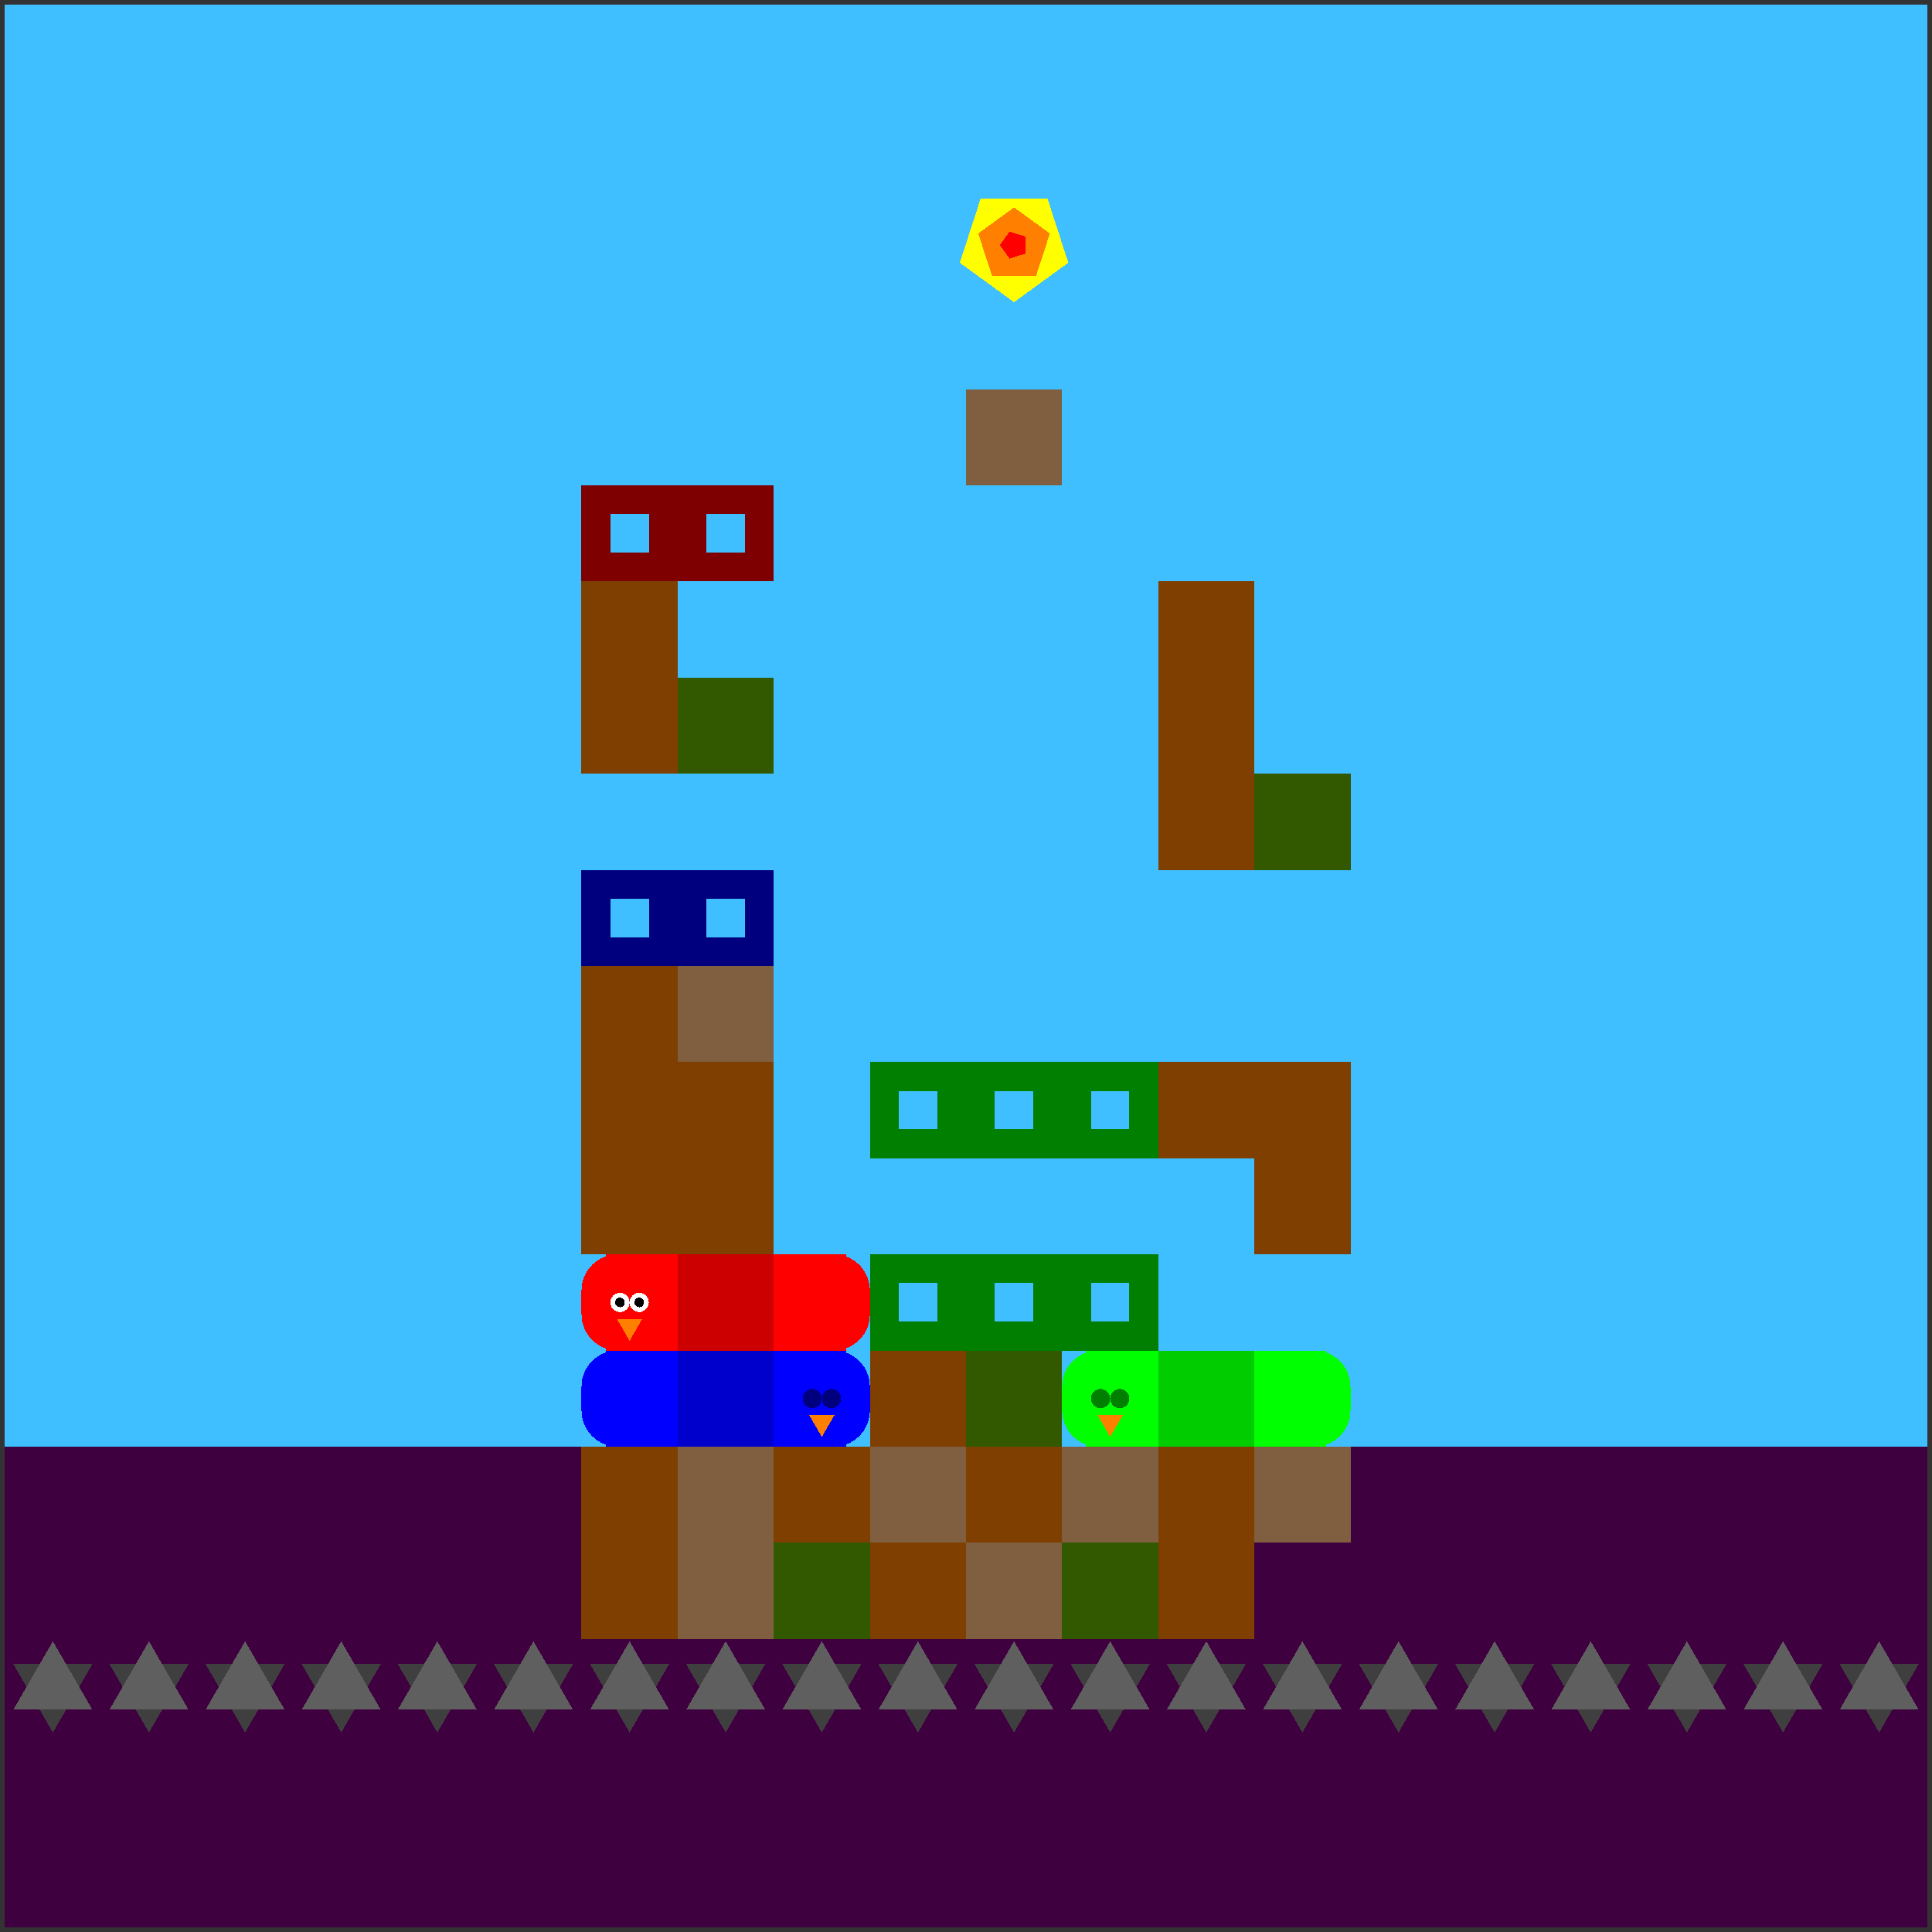 <svg xmlns="http://www.w3.org/2000/svg" version="1.1" width = "403" height = "403" viewBox = "-1 -1 402 402"  preserveAspectRatio = "none" shape-rendering="crispEdges">
<rect x="-1" y="-1" width="402" height="402" fill="#333333" stroke="none"/>
<rect x="0" y="0" width="400" height="300" style="fill:rgb(63,191,255);" /><rect x="0" y="300" width="400" height="100" style="fill:rgb(63,0,63);" /><polygon points="10,359.5 18.227,345.25 1.773,345.25 10,359.5 " style="fill:rgb(63,63,63)" /><polygon points="18.227,354.75 10,340.5 1.773,354.75 18.227,354.75 " style="fill:rgb(95,95,95)" /><polygon points="30,359.5 38.227,345.25 21.773,345.25 30,359.5 " style="fill:rgb(63,63,63)" /><polygon points="38.227,354.75 30,340.5 21.773,354.75 38.227,354.75 " style="fill:rgb(95,95,95)" /><polygon points="50,359.5 58.227,345.25 41.773,345.25 50,359.5 " style="fill:rgb(63,63,63)" /><polygon points="58.227,354.75 50,340.5 41.773,354.75 58.227,354.75 " style="fill:rgb(95,95,95)" /><polygon points="70,359.5 78.227,345.25 61.773,345.25 70,359.5 " style="fill:rgb(63,63,63)" /><polygon points="78.227,354.75 70,340.5 61.773,354.75 78.227,354.75 " style="fill:rgb(95,95,95)" /><polygon points="90,359.5 98.227,345.25 81.773,345.25 90,359.5 " style="fill:rgb(63,63,63)" /><polygon points="98.227,354.75 90,340.5 81.773,354.75 98.227,354.75 " style="fill:rgb(95,95,95)" /><polygon points="110,359.5 118.227,345.25 101.773,345.25 110,359.5 " style="fill:rgb(63,63,63)" /><polygon points="118.227,354.75 110,340.5 101.773,354.75 118.227,354.75 " style="fill:rgb(95,95,95)" /><g style="fill:rgb(127,63,0);">
 <rect x="120" y="120" width="20" height="20"/>
 <rect x="120" y="140" width="20" height="20"/>
 <rect x="120" y="200" width="20" height="20"/>
 <rect x="120" y="220" width="20" height="20"/>
 <rect x="120" y="240" width="20" height="20"/>
 <rect x="120" y="300" width="20" height="20"/>
 <rect x="120" y="320" width="20" height="20"/>
</g><polygon points="130,359.5 138.227,345.25 121.773,345.25 130,359.5 " style="fill:rgb(63,63,63)" /><polygon points="138.227,354.75 130,340.5 121.773,354.75 138.227,354.75 " style="fill:rgb(95,95,95)" /><rect x="140" y="140" width="20" height="20" style="fill:rgb(51,89,0);" /><rect x="140" y="200" width="20" height="20" style="fill:rgb(127,95,63);" /><g style="fill:rgb(127,63,0);">
 <rect x="140" y="220" width="20" height="20"/>
 <rect x="140" y="240" width="20" height="20"/>
</g><g style="fill:rgb(127,95,63);">
 <rect x="140" y="300" width="20" height="20"/>
 <rect x="140" y="320" width="20" height="20"/>
</g><polygon points="150,359.5 158.227,345.25 141.773,345.25 150,359.5 " style="fill:rgb(63,63,63)" /><polygon points="158.227,354.75 150,340.5 141.773,354.75 158.227,354.75 " style="fill:rgb(95,95,95)" /><rect x="160" y="300" width="20" height="20" style="fill:rgb(127,63,0);" /><rect x="160" y="320" width="20" height="20" style="fill:rgb(51,89,0);" /><polygon points="170,359.5 178.227,345.25 161.773,345.25 170,359.5 " style="fill:rgb(63,63,63)" /><polygon points="178.227,354.75 170,340.5 161.773,354.75 178.227,354.75 " style="fill:rgb(95,95,95)" /><rect x="180" y="280" width="20" height="20" style="fill:rgb(127,63,0);" /><rect x="180" y="300" width="20" height="20" style="fill:rgb(127,95,63);" /><rect x="180" y="320" width="20" height="20" style="fill:rgb(127,63,0);" /><polygon points="190,359.5 198.227,345.25 181.773,345.25 190,359.5 " style="fill:rgb(63,63,63)" /><polygon points="198.227,354.75 190,340.5 181.773,354.75 198.227,354.75 " style="fill:rgb(95,95,95)" /><polygon points="210,59.5 219.035,52.936 215.584,42.314 204.416,42.314 200.965,52.936 210,59.5 " style="fill:rgb(255,255,0)" /><polygon points="213.685,55.073 215.963,48.062 210,43.73 204.037,48.062 206.315,55.073 213.685,55.073 " style="fill:rgb(255,127,0)" /><polygon points="211.921,51.396 211.921,48.604 209.266,47.741 207.625,50 209.266,52.259 211.921,51.396 " style="fill:rgb(255,0,0)" /><rect x="200" y="80" width="20" height="20" style="fill:rgb(127,95,63);" /><rect x="200" y="280" width="20" height="20" style="fill:rgb(51,89,0);" /><rect x="200" y="300" width="20" height="20" style="fill:rgb(127,63,0);" /><rect x="200" y="320" width="20" height="20" style="fill:rgb(127,95,63);" /><polygon points="210,359.5 218.227,345.25 201.773,345.25 210,359.5 " style="fill:rgb(63,63,63)" /><polygon points="218.227,354.75 210,340.5 201.773,354.75 218.227,354.75 " style="fill:rgb(95,95,95)" /><rect x="220" y="300" width="20" height="20" style="fill:rgb(127,95,63);" /><rect x="220" y="320" width="20" height="20" style="fill:rgb(51,89,0);" /><polygon points="230,359.5 238.227,345.25 221.773,345.25 230,359.5 " style="fill:rgb(63,63,63)" /><polygon points="238.227,354.75 230,340.5 221.773,354.75 238.227,354.75 " style="fill:rgb(95,95,95)" /><g style="fill:rgb(127,63,0);">
 <rect x="240" y="120" width="20" height="20"/>
 <rect x="240" y="140" width="20" height="20"/>
 <rect x="240" y="160" width="20" height="20"/>
 <rect x="240" y="220" width="20" height="20"/>
 <rect x="240" y="300" width="20" height="20"/>
 <rect x="240" y="320" width="20" height="20"/>
</g><polygon points="250,359.5 258.227,345.25 241.773,345.25 250,359.5 " style="fill:rgb(63,63,63)" /><polygon points="258.227,354.75 250,340.5 241.773,354.75 258.227,354.75 " style="fill:rgb(95,95,95)" /><rect x="260" y="160" width="20" height="20" style="fill:rgb(51,89,0);" /><g style="fill:rgb(127,63,0);">
 <rect x="260" y="220" width="20" height="20"/>
 <rect x="260" y="240" width="20" height="20"/>
</g><rect x="260" y="300" width="20" height="20" style="fill:rgb(127,95,63);" /><polygon points="270,359.5 278.227,345.25 261.773,345.25 270,359.5 " style="fill:rgb(63,63,63)" /><polygon points="278.227,354.75 270,340.5 261.773,354.75 278.227,354.75 " style="fill:rgb(95,95,95)" /><polygon points="290,359.5 298.227,345.25 281.773,345.25 290,359.5 " style="fill:rgb(63,63,63)" /><polygon points="298.227,354.75 290,340.5 281.773,354.75 298.227,354.75 " style="fill:rgb(95,95,95)" /><polygon points="310,359.5 318.227,345.25 301.773,345.25 310,359.5 " style="fill:rgb(63,63,63)" /><polygon points="318.227,354.75 310,340.5 301.773,354.75 318.227,354.75 " style="fill:rgb(95,95,95)" /><polygon points="330,359.5 338.227,345.25 321.773,345.25 330,359.5 " style="fill:rgb(63,63,63)" /><polygon points="338.227,354.75 330,340.5 321.773,354.75 338.227,354.75 " style="fill:rgb(95,95,95)" /><polygon points="350,359.5 358.227,345.25 341.773,345.25 350,359.5 " style="fill:rgb(63,63,63)" /><polygon points="358.227,354.75 350,340.5 341.773,354.75 358.227,354.75 " style="fill:rgb(95,95,95)" /><polygon points="370,359.5 378.227,345.25 361.773,345.25 370,359.5 " style="fill:rgb(63,63,63)" /><polygon points="378.227,354.75 370,340.5 361.773,354.75 378.227,354.75 " style="fill:rgb(95,95,95)" /><polygon points="390,359.5 398.227,345.25 381.773,345.25 390,359.5 " style="fill:rgb(63,63,63)" /><polygon points="398.227,354.75 390,340.5 381.773,354.75 398.227,354.75 " style="fill:rgb(95,95,95)" /><polygon points="210,61.875 221.294,53.67 216.98,40.393 203.02,40.393 198.706,53.67 210,61.875 " style="fill:rgb(255,255,0)" /><polygon points="214.607,56.341 217.454,47.578 210,42.162 202.546,47.578 205.393,56.341 214.607,56.341 " style="fill:rgb(255,127,0)" /><polygon points="212.402,51.745 212.402,48.255 209.083,47.177 207.031,50 209.083,52.823 212.402,51.745 " style="fill:rgb(255,0,0)" /><g style="fill:rgb(255,0,0);">
 <rect x="120" y="267.5" width="20" height="5"/>
 <rect x="127.5" y="260" width="5" height="20"/>
</g><circle cx="127.5" cy="267.5" r="7.5" style="fill:rgb(255,0,0);stroke-width:1" /><circle cx="127.5" cy="272.5" r="7.5" style="fill:rgb(255,0,0);stroke-width:1" /><g style="fill:rgb(255,0,0);">
 <rect x="125" y="260" width="15" height="15"/>
 <rect x="125" y="265" width="15" height="15"/>
</g><circle cx="132" cy="270" r="2" style="fill:rgb(255,255,255);stroke-width:1" /><circle cx="132" cy="270" r="1" style="fill:rgb(0,0,0);stroke-width:1" /><circle cx="128" cy="270" r="2" style="fill:rgb(255,255,255);stroke-width:1" /><circle cx="128" cy="270" r="1" style="fill:rgb(0,0,0);stroke-width:1" /><polygon points="127.402,273.5 130,278 132.598,273.5 127.402,273.5 " style="fill:rgb(255,127,0)" /><g style="fill:rgb(204,0,0);">
 <rect x="140" y="267.5" width="20" height="5"/>
 <rect x="147.5" y="260" width="5" height="20"/>
 <rect x="140" y="260" width="15" height="15"/>
 <rect x="140" y="265" width="15" height="15"/>
 <rect x="145" y="260" width="15" height="15"/>
 <rect x="145" y="265" width="15" height="15"/>
</g><g style="fill:rgb(255,0,0);">
 <rect x="160" y="267.5" width="20" height="5"/>
 <rect x="167.5" y="260" width="5" height="20"/>
 <rect x="160" y="260" width="15" height="15"/>
 <rect x="160" y="265" width="15" height="15"/>
</g><circle cx="172.5" cy="267.5" r="7.5" style="fill:rgb(255,0,0);stroke-width:1" /><circle cx="172.5" cy="272.5" r="7.5" style="fill:rgb(255,0,0);stroke-width:1" /><g style="fill:rgb(0,0,255);">
 <rect x="160" y="287.5" width="20" height="5"/>
 <rect x="167.5" y="280" width="5" height="20"/>
 <rect x="160" y="280" width="15" height="15"/>
 <rect x="160" y="285" width="15" height="15"/>
</g><circle cx="172.5" cy="287.5" r="7.5" style="fill:rgb(0,0,255);stroke-width:1" /><circle cx="172.5" cy="292.5" r="7.5" style="fill:rgb(0,0,255);stroke-width:1" /><circle cx="172" cy="290" r="2" style="fill:rgb(0,0,127);stroke-width:1" /><circle cx="168" cy="290" r="2" style="fill:rgb(0,0,127);stroke-width:1" /><polygon points="167.402,293.5 170,298 172.598,293.5 167.402,293.5 " style="fill:rgb(255,127,0)" /><g style="fill:rgb(0,0,204);">
 <rect x="140" y="287.5" width="20" height="5"/>
 <rect x="147.5" y="280" width="5" height="20"/>
 <rect x="140" y="280" width="15" height="15"/>
 <rect x="140" y="285" width="15" height="15"/>
 <rect x="145" y="280" width="15" height="15"/>
 <rect x="145" y="285" width="15" height="15"/>
</g><g style="fill:rgb(0,0,255);">
 <rect x="120" y="287.5" width="20" height="5"/>
 <rect x="127.5" y="280" width="5" height="20"/>
</g><circle cx="127.5" cy="287.5" r="7.5" style="fill:rgb(0,0,255);stroke-width:1" /><circle cx="127.5" cy="292.5" r="7.5" style="fill:rgb(0,0,255);stroke-width:1" /><g style="fill:rgb(0,0,255);">
 <rect x="125" y="280" width="15" height="15"/>
 <rect x="125" y="285" width="15" height="15"/>
</g><g style="fill:rgb(0,255,0);">
 <rect x="220" y="287.5" width="20" height="5"/>
 <rect x="227.5" y="280" width="5" height="20"/>
</g><circle cx="227.5" cy="287.5" r="7.5" style="fill:rgb(0,255,0);stroke-width:1" /><circle cx="227.5" cy="292.5" r="7.5" style="fill:rgb(0,255,0);stroke-width:1" /><g style="fill:rgb(0,255,0);">
 <rect x="225" y="280" width="15" height="15"/>
 <rect x="225" y="285" width="15" height="15"/>
</g><circle cx="232" cy="290" r="2" style="fill:rgb(0,127,0);stroke-width:1" /><circle cx="228" cy="290" r="2" style="fill:rgb(0,127,0);stroke-width:1" /><polygon points="227.402,293.5 230,298 232.598,293.5 227.402,293.5 " style="fill:rgb(255,127,0)" /><g style="fill:rgb(0,204,0);">
 <rect x="240" y="287.5" width="20" height="5"/>
 <rect x="247.5" y="280" width="5" height="20"/>
 <rect x="240" y="280" width="15" height="15"/>
 <rect x="240" y="285" width="15" height="15"/>
 <rect x="245" y="280" width="15" height="15"/>
 <rect x="245" y="285" width="15" height="15"/>
</g><g style="fill:rgb(0,255,0);">
 <rect x="260" y="287.5" width="20" height="5"/>
 <rect x="267.5" y="280" width="5" height="20"/>
 <rect x="260" y="280" width="15" height="15"/>
 <rect x="260" y="285" width="15" height="15"/>
</g><circle cx="272.5" cy="287.5" r="7.5" style="fill:rgb(0,255,0);stroke-width:1" /><circle cx="272.5" cy="292.5" r="7.5" style="fill:rgb(0,255,0);stroke-width:1" /><rect x="123" y="103" width="14" height="14" style="fill:none;stroke:rgb(127,0,0);stroke-width:6" /><rect x="143" y="103" width="14" height="14" style="fill:none;stroke:rgb(127,0,0);stroke-width:6" /><rect x="123" y="183" width="14" height="14" style="fill:none;stroke:rgb(0,0,127);stroke-width:6" /><rect x="143" y="183" width="14" height="14" style="fill:none;stroke:rgb(0,0,127);stroke-width:6" /><rect x="183" y="223" width="14" height="14" style="fill:none;stroke:rgb(0,127,0);stroke-width:6" /><rect x="203" y="223" width="14" height="14" style="fill:none;stroke:rgb(0,127,0);stroke-width:6" /><rect x="223" y="223" width="14" height="14" style="fill:none;stroke:rgb(0,127,0);stroke-width:6" /><rect x="183" y="263" width="14" height="14" style="fill:none;stroke:rgb(0,127,0);stroke-width:6" /><rect x="203" y="263" width="14" height="14" style="fill:none;stroke:rgb(0,127,0);stroke-width:6" /><rect x="223" y="263" width="14" height="14" style="fill:none;stroke:rgb(0,127,0);stroke-width:6" /><path d="M 130 110 L 150 110 " stroke="rgb(102,0,0)" stroke-width="0.015" fill="none" />

<path d="M 130 190 L 150 190 " stroke="rgb(0,0,102)" stroke-width="0.015" fill="none" />

<path d="M 190 230 L 210 230  230 230  190 270  210 270  230 270 " stroke="rgb(0,102,0)" stroke-width="0.015" fill="none" />


</svg>